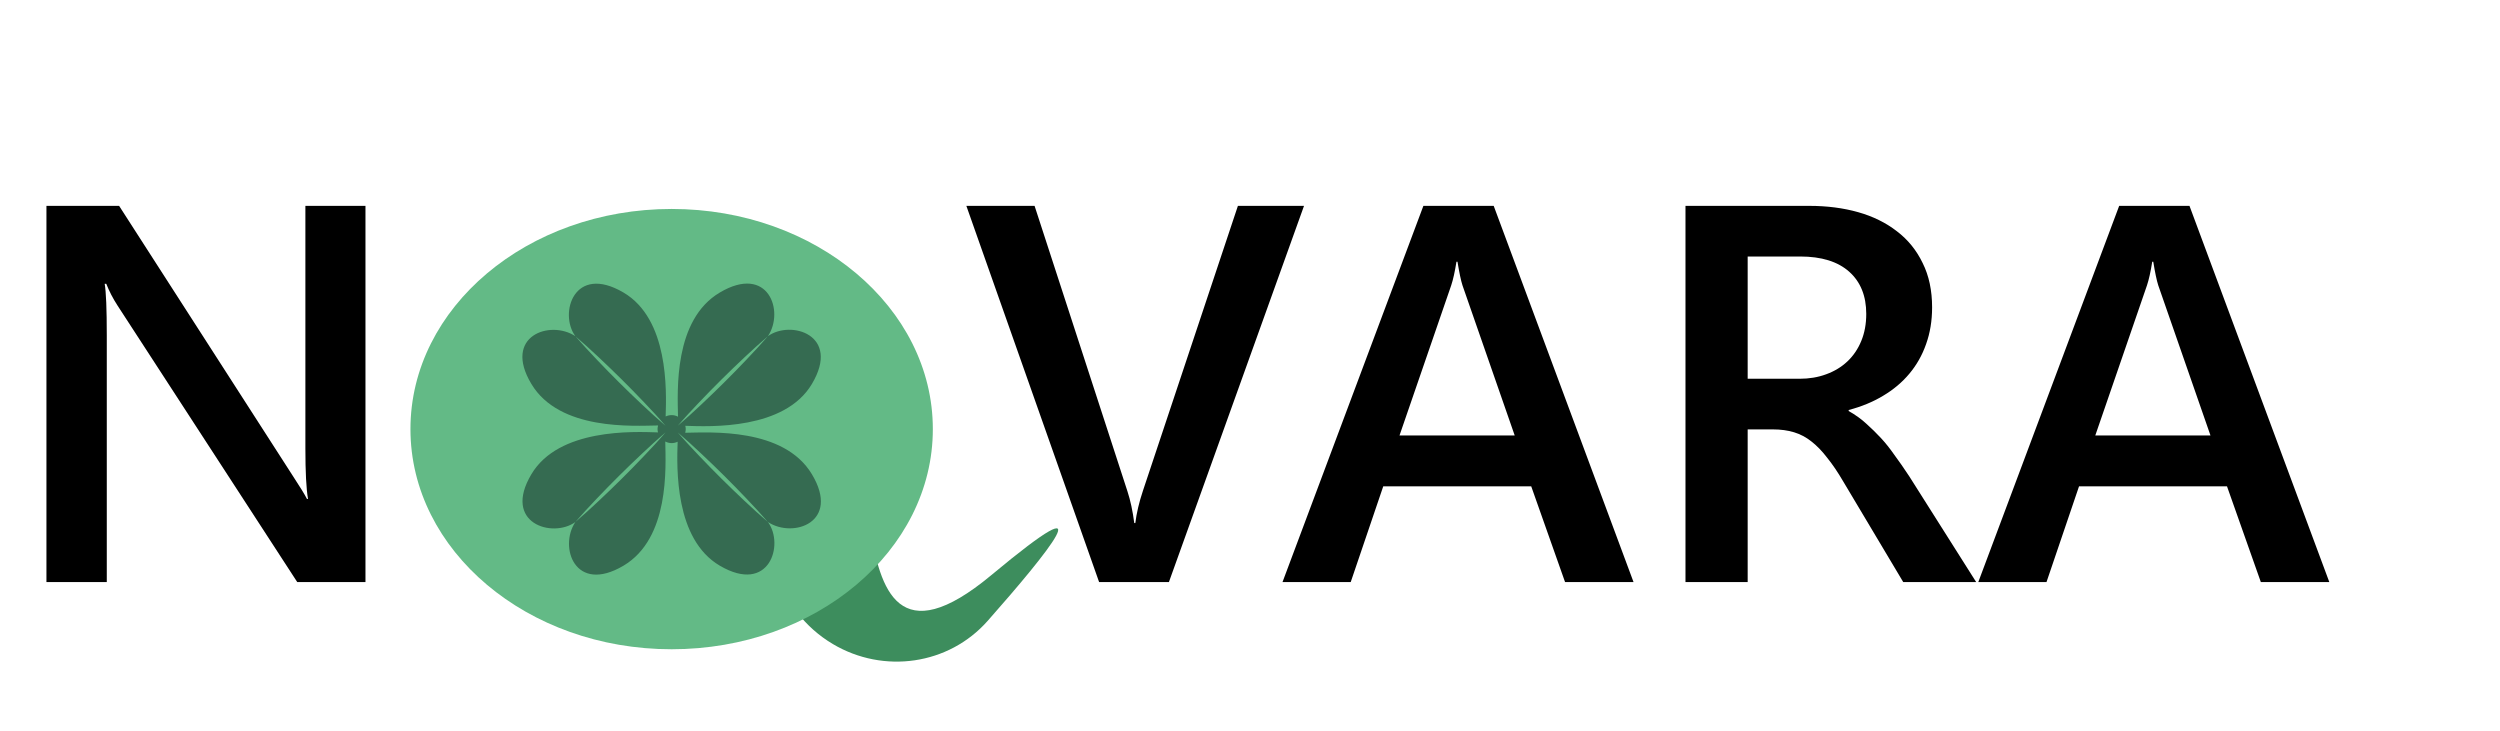 <svg width="335" height="98" viewBox="0 0 335 98" fill="none" xmlns="http://www.w3.org/2000/svg">
<path d="M111.601 86.301C118.404 90.338 127.12 89.115 132.357 83.186C140.392 74.09 148.596 63.946 132.831 77.072C108.081 97.679 122.559 43.905 107.864 62.255C107.222 63.057 106.565 63.965 105.91 64.932C101.005 72.183 104.072 81.833 111.601 86.301V86.301Z" fill="#3D8D5D"/>
<ellipse cx="90" cy="57.5" rx="35" ry="29.5" fill="#63BA86"/>
<path d="M108.793 63.546C105.024 57.267 95.152 57.944 91.816 57.989C91.859 57.833 91.889 57.67 91.889 57.5C91.889 57.347 91.865 57.201 91.83 57.058C95.163 57.171 105.128 57.611 108.795 51.452C112.719 44.858 105.942 42.834 102.9 45.05C105.149 41.702 102.947 35.352 96.452 39.199C90.264 42.863 90.785 52.327 90.853 55.835C90.588 55.698 90.296 55.626 89.999 55.624C89.721 55.625 89.447 55.688 89.196 55.809C89.319 52.285 89.602 42.754 83.543 39.196C76.905 35.299 74.867 42.029 77.098 45.051C78.183 45.974 79.225 46.939 80.263 47.909C81.304 48.875 82.315 49.871 83.329 50.866C84.331 51.87 85.333 52.875 86.307 53.91L87.765 55.461C88.238 55.992 88.723 56.511 89.183 57.053C88.637 56.595 88.115 56.112 87.582 55.644L86.018 54.196C84.977 53.23 83.966 52.234 82.954 51.237C81.953 50.233 80.949 49.228 79.976 48.193C78.999 47.164 78.028 46.128 77.099 45.05C73.727 42.817 67.335 45.003 71.207 51.454C74.976 57.733 84.846 57.058 88.183 57.011C88.141 57.168 88.111 57.33 88.111 57.5C88.111 57.654 88.134 57.8 88.169 57.942C84.837 57.829 74.871 57.389 71.205 63.548C67.28 70.142 74.057 72.165 77.099 69.949C74.851 73.297 77.053 79.648 83.547 75.802C89.735 72.137 89.214 62.673 89.146 59.164C89.404 59.295 89.691 59.377 90 59.377C90.289 59.377 90.559 59.306 90.804 59.192C90.681 62.714 90.396 72.245 96.457 75.804C103.095 79.702 105.133 72.971 102.902 69.949C101.817 69.026 100.775 68.062 99.737 67.091C98.696 66.125 97.685 65.128 96.671 64.133C95.669 63.129 94.667 62.124 93.693 61.09L92.235 59.538C91.763 59.007 91.277 58.488 90.817 57.947C91.362 58.405 91.885 58.886 92.418 59.355L93.982 60.804C95.023 61.77 96.034 62.766 97.046 63.761C98.047 64.767 99.051 65.771 100.023 66.806C101.001 67.837 101.971 68.871 102.901 69.949C106.272 72.184 112.667 69.997 108.793 63.546V63.546ZM87.764 59.538L86.307 61.091C85.333 62.124 84.331 63.13 83.329 64.134C82.315 65.129 81.304 66.125 80.263 67.091C79.225 68.062 78.183 69.025 77.098 69.949C78.028 68.872 78.999 67.837 79.975 66.806C80.948 65.772 81.951 64.767 82.953 63.762C83.964 62.765 84.977 61.771 86.017 60.805L87.58 59.355C88.115 58.887 88.636 58.405 89.183 57.948C88.722 58.489 88.238 59.007 87.764 59.538ZM92.235 55.461L93.693 53.909C94.667 52.875 95.669 51.87 96.671 50.866C97.685 49.871 98.696 48.875 99.737 47.909C100.775 46.939 101.817 45.974 102.902 45.051C101.971 46.128 101.001 47.164 100.023 48.194C99.052 49.228 98.048 50.234 97.047 51.238C96.035 52.234 95.023 53.23 93.983 54.197L92.419 55.644C91.885 56.113 91.363 56.596 90.817 57.053C91.277 56.51 91.763 55.992 92.235 55.461" fill="#356B51"/>
<path d="M48.973 78H39.832L15.75 40.945C15.141 40.008 14.637 39.035 14.238 38.027H14.027C14.215 39.105 14.309 41.414 14.309 44.953V78H6.223V27.586H15.961L39.234 63.762C40.219 65.262 40.852 66.293 41.133 66.856H41.273C41.039 65.519 40.922 63.258 40.922 60.07V27.586H48.973V78Z" fill="black"/>
<path d="M174.738 27.586L156.633 78H147.281L129.492 27.586H138.633L151.078 65.836C151.477 67.055 151.781 68.473 151.992 70.09H152.133C152.297 68.754 152.637 67.312 153.152 65.766L165.879 27.586H174.738ZM218.895 78H209.719L205.184 65.168H185.355L180.996 78H171.855L190.734 27.586H200.156L218.895 78ZM202.969 58.348L195.973 38.238C195.762 37.582 195.539 36.527 195.305 35.074H195.164C194.953 36.41 194.719 37.465 194.461 38.238L187.535 58.348H202.969ZM264.809 78H255.035L246.984 64.5C246.258 63.258 245.543 62.203 244.84 61.336C244.16 60.445 243.457 59.719 242.73 59.156C242.027 58.594 241.254 58.184 240.41 57.926C239.566 57.668 238.617 57.539 237.562 57.539H234.188V78H225.855V27.586H242.449C244.816 27.586 246.996 27.867 248.988 28.43C250.98 28.992 252.715 29.848 254.191 30.996C255.668 32.121 256.816 33.539 257.637 35.25C258.48 36.938 258.902 38.918 258.902 41.191C258.902 42.973 258.633 44.613 258.094 46.113C257.578 47.59 256.828 48.914 255.844 50.086C254.883 51.234 253.711 52.219 252.328 53.039C250.969 53.859 249.434 54.492 247.723 54.938V55.078C248.637 55.594 249.434 56.168 250.113 56.801C250.793 57.41 251.438 58.043 252.047 58.699C252.656 59.355 253.254 60.105 253.84 60.949C254.449 61.77 255.117 62.73 255.844 63.832L264.809 78ZM234.188 34.371V50.754H241.148C242.438 50.754 243.621 50.555 244.699 50.156C245.801 49.758 246.75 49.184 247.547 48.434C248.344 47.684 248.965 46.77 249.41 45.691C249.855 44.613 250.078 43.406 250.078 42.07C250.078 39.656 249.316 37.77 247.793 36.41C246.27 35.051 244.078 34.371 241.219 34.371H234.188ZM312.129 78H302.953L298.418 65.168H278.59L274.23 78H265.09L283.969 27.586H293.391L312.129 78ZM296.203 58.348L289.207 38.238C288.996 37.582 288.773 36.527 288.539 35.074H288.398C288.188 36.41 287.953 37.465 287.695 38.238L280.77 58.348H296.203Z" fill="black"/>
</svg>
